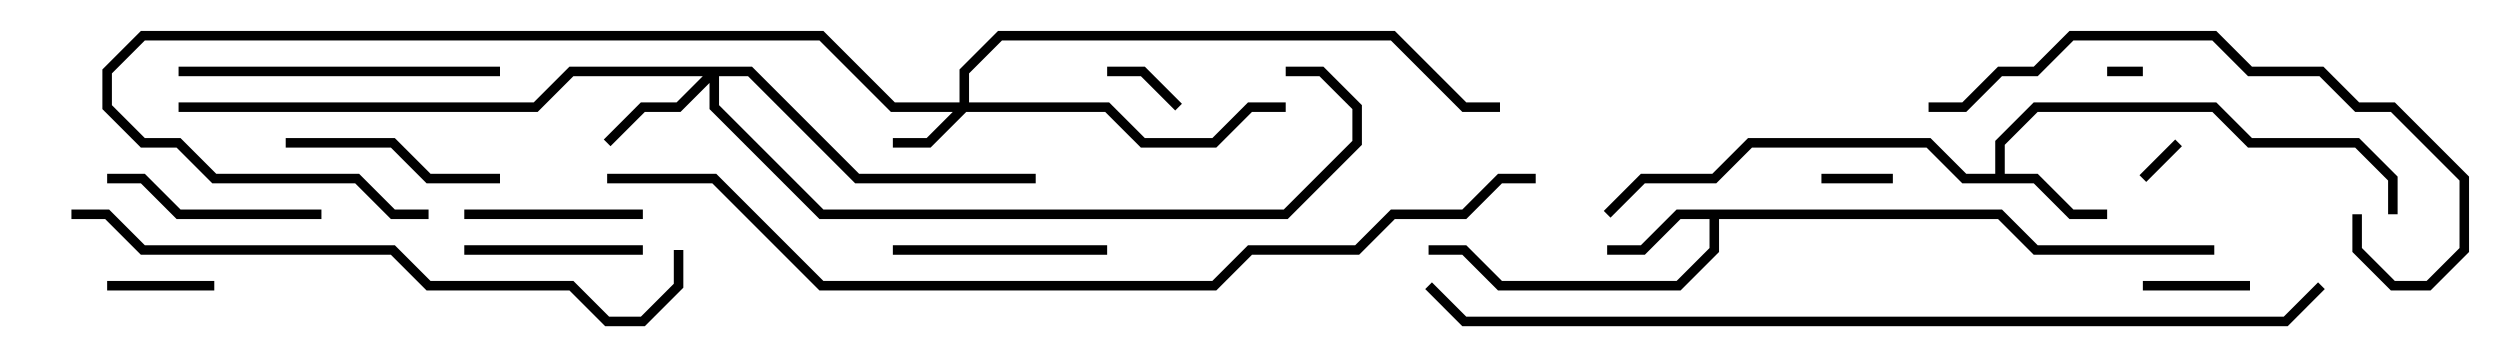 <svg version="1.1" width="105" height="15" xmlns="http://www.w3.org/2000/svg"><path d="M84.083,8.8L85.583,10.3L93,10.3L93,10.7L85.417,10.7L83.917,9.2L72.2,9.2L72.2,10.583L70.583,12.2L62.917,12.2L61.417,10.7L60,10.7L60,10.3L61.583,10.3L63.083,11.8L70.417,11.8L71.8,10.417L71.8,9.2L70.583,9.2L69.083,10.7L67.5,10.7L67.5,10.3L68.917,10.3L70.417,8.8z" stroke="none"/><path d="M83.8,7.3L83.8,5.917L85.417,4.3L93.083,4.3L94.583,5.8L99.083,5.8L100.7,7.417L100.7,9L100.3,9L100.3,7.583L98.917,6.2L94.417,6.2L92.917,4.7L85.583,4.7L84.2,6.083L84.2,7.3L85.583,7.3L87.083,8.8L88.5,8.8L88.5,9.2L86.917,9.2L85.417,7.7L82.417,7.7L80.917,6.2L73.583,6.2L72.083,7.7L69.083,7.7L67.641,9.141L67.359,8.859L68.917,7.3L71.917,7.3L73.417,5.8L81.083,5.8L82.583,7.3z" stroke="none"/><path d="M40.3,4.3L40.3,2.917L41.917,1.3L58.583,1.3L61.583,4.3L63,4.3L63,4.7L61.417,4.7L58.417,1.7L42.083,1.7L40.7,3.083L40.7,4.3L46.583,4.3L48.083,5.8L50.917,5.8L52.417,4.3L54,4.3L54,4.7L52.583,4.7L51.083,6.2L47.917,6.2L46.417,4.7L40.583,4.7L39.083,6.2L37.5,6.2L37.5,5.8L38.917,5.8L40.017,4.7L37.417,4.7L34.417,1.7L6.083,1.7L4.7,3.083L4.7,4.417L6.083,5.8L7.583,5.8L9.083,7.3L15.083,7.3L16.583,8.8L18,8.8L18,9.2L16.417,9.2L14.917,7.7L8.917,7.7L7.417,6.2L5.917,6.2L4.3,4.583L4.3,2.917L5.917,1.3L34.583,1.3L37.583,4.3z" stroke="none"/><path d="M31.583,2.8L36.083,7.3L43.5,7.3L43.5,7.7L35.917,7.7L31.417,3.2L30.2,3.2L30.2,4.417L34.583,8.8L53.917,8.8L56.8,5.917L56.8,4.583L55.417,3.2L54,3.2L54,2.8L55.583,2.8L57.2,4.417L57.2,6.083L54.083,9.2L34.417,9.2L29.8,4.583L29.8,3.483L28.583,4.7L27.083,4.7L25.641,6.141L25.359,5.859L26.917,4.3L28.417,4.3L29.517,3.2L24.083,3.2L22.583,4.7L7.5,4.7L7.5,4.3L22.417,4.3L23.917,2.8z" stroke="none"/><path d="M90,2.8L90,3.2L88.5,3.2L88.5,2.8z" stroke="none"/><path d="M90.141,7.641L89.859,7.359L91.359,5.859L91.641,6.141z" stroke="none"/><path d="M76.5,7.7L76.5,7.3L79.5,7.3L79.5,7.7z" stroke="none"/><path d="M46.5,3.2L46.5,2.8L48.083,2.8L49.641,4.359L49.359,4.641L47.917,3.2z" stroke="none"/><path d="M4.5,12.2L4.5,11.8L9,11.8L9,12.2z" stroke="none"/><path d="M94.5,11.8L94.5,12.2L90,12.2L90,11.8z" stroke="none"/><path d="M19.5,9.2L19.5,8.8L27,8.8L27,9.2z" stroke="none"/><path d="M27,10.3L27,10.7L19.5,10.7L19.5,10.3z" stroke="none"/><path d="M37.5,10.7L37.5,10.3L46.5,10.3L46.5,10.7z" stroke="none"/><path d="M13.5,8.8L13.5,9.2L7.417,9.2L5.917,7.7L4.5,7.7L4.5,7.3L6.083,7.3L7.583,8.8z" stroke="none"/><path d="M21,7.3L21,7.7L17.917,7.7L16.417,6.2L12,6.2L12,5.8L16.583,5.8L18.083,7.3z" stroke="none"/><path d="M7.5,3.2L7.5,2.8L21,2.8L21,3.2z" stroke="none"/><path d="M81,4.7L81,4.3L82.417,4.3L83.917,2.8L85.417,2.8L86.917,1.3L93.083,1.3L94.583,2.8L97.583,2.8L99.083,4.3L100.583,4.3L103.7,7.417L103.7,10.583L102.083,12.2L100.417,12.2L98.8,10.583L98.8,9L99.2,9L99.2,10.417L100.583,11.8L101.917,11.8L103.3,10.417L103.3,7.583L100.417,4.7L98.917,4.7L97.417,3.2L94.417,3.2L92.917,1.7L87.083,1.7L85.583,3.2L84.083,3.2L82.583,4.7z" stroke="none"/><path d="M3,9.2L3,8.8L4.583,8.8L6.083,10.3L16.583,10.3L18.083,11.8L24.083,11.8L25.583,13.3L26.917,13.3L28.3,11.917L28.3,10.5L28.7,10.5L28.7,12.083L27.083,13.7L25.417,13.7L23.917,12.2L17.917,12.2L16.417,10.7L5.917,10.7L4.417,9.2z" stroke="none"/><path d="M97.359,11.859L97.641,12.141L96.083,13.7L61.417,13.7L59.859,12.141L60.141,11.859L61.583,13.3L95.917,13.3z" stroke="none"/><path d="M25.5,7.7L25.5,7.3L30.083,7.3L34.583,11.8L50.917,11.8L52.417,10.3L56.917,10.3L58.417,8.8L61.417,8.8L62.917,7.3L64.5,7.3L64.5,7.7L63.083,7.7L61.583,9.2L58.583,9.2L57.083,10.7L52.583,10.7L51.083,12.2L34.417,12.2L29.917,7.7z" stroke="none"/></svg>